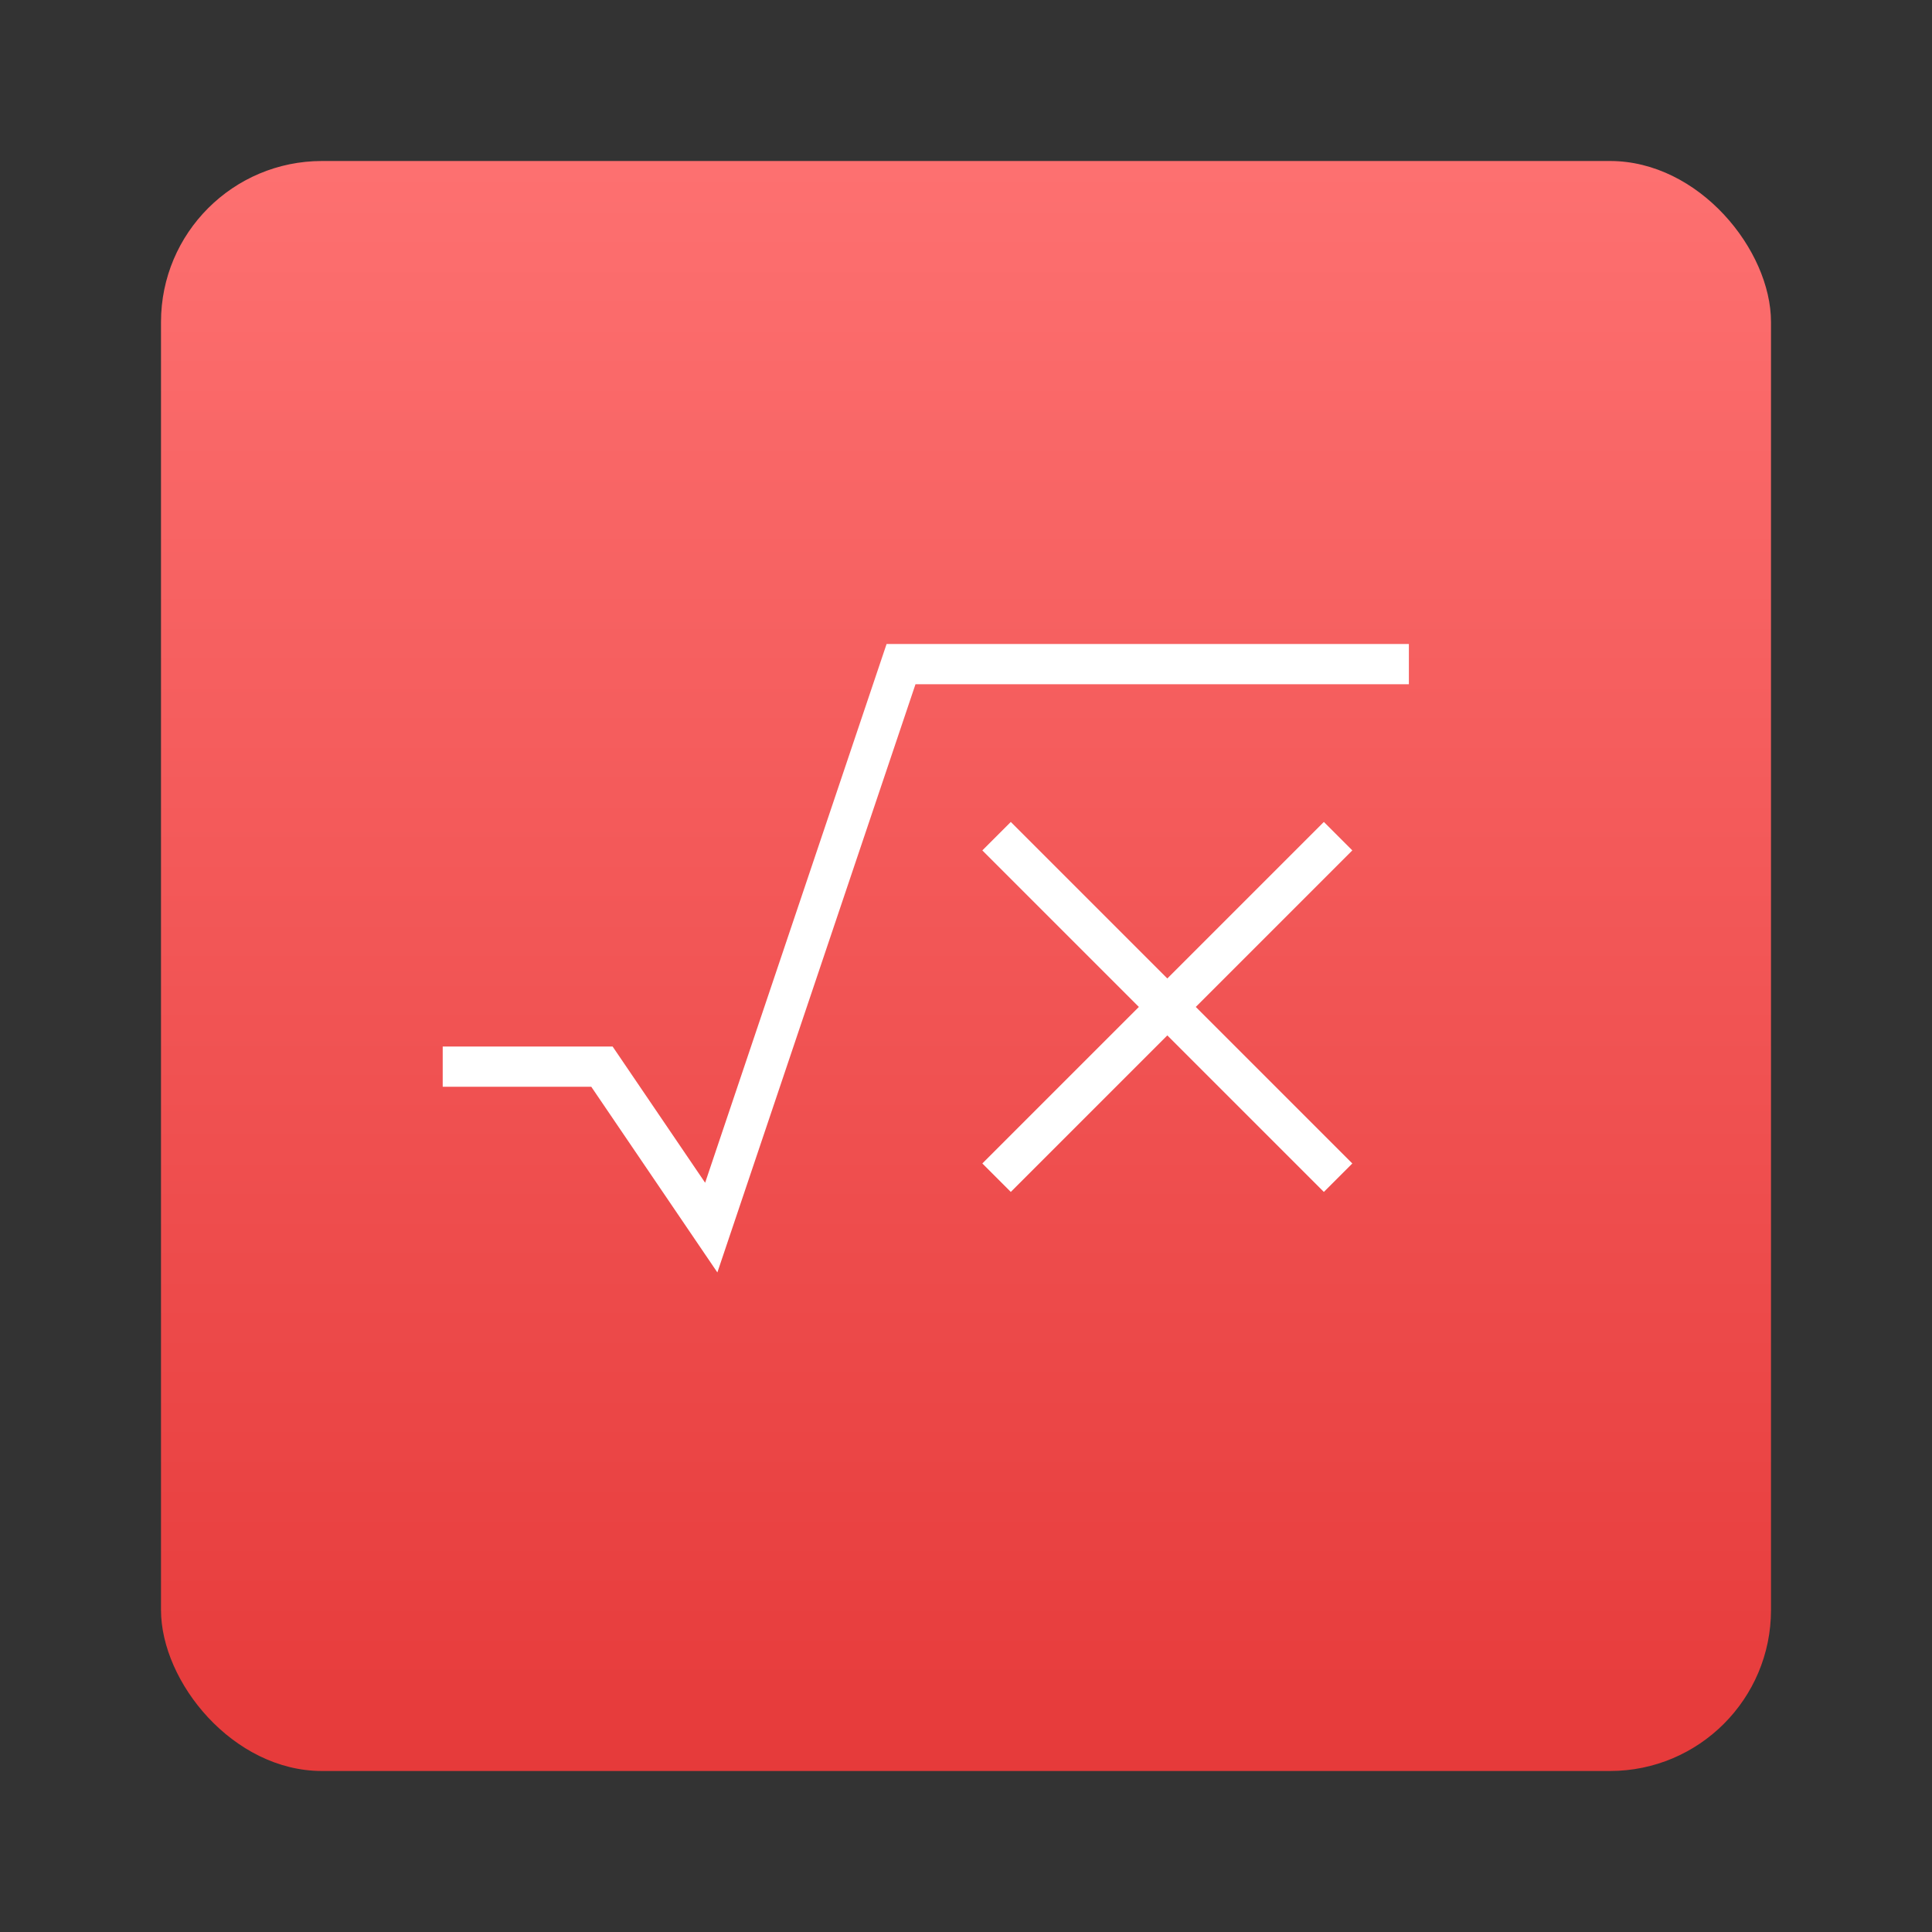 <?xml version="1.0" encoding="UTF-8"?>
<svg version="1.1" viewBox="0 0 48 48" xmlns="http://www.w3.org/2000/svg">
<rect x="0" y="0" width="48" height="48" fill="#333333" stroke="none"/>
<defs>
<linearGradient id="linearGradient954" x1="22.372" x2="22.372" y1="-235.99" y2="-275.893" gradientTransform="translate(0,280.067)" gradientUnits="userSpaceOnUse">
<stop stop-color="#e63a3a" offset="0"/>
<stop stop-color="#fd7070" offset="1"/>
</linearGradient>
</defs>
<g>
<rect x="4" y="4" width="40" height="40" rx="4" ry="4" fill="url(#linearGradient954)" style="paint-order:fill markers stroke"/>
<path d="m22.027 16-4.508 13.385-2.299-3.385h-4.221v1h3.691l3.133 4.613 4.922-14.613h12.258v-1z" color="#000000" color-rendering="auto" dominant-baseline="auto" fill="#ffffff" image-rendering="auto" shape-rendering="auto" solid-color="#000000" style="font-feature-settings:normal;font-variant-alternates:normal;font-variant-caps:normal;font-variant-ligatures:normal;font-variant-numeric:normal;font-variant-position:normal;isolation:auto;mix-blend-mode:normal;paint-order:fill markers stroke;shape-padding:0;text-decoration-color:#000000;text-decoration-line:none;text-decoration-style:solid;text-indent:0;text-orientation:mixed;text-transform:none;white-space:normal"/>
<path d="m32.891 20.421-3.889 3.889-3.889-3.889-0.707 0.707 3.889 3.889-3.889 3.889 0.707 0.707 3.889-3.889 3.889 3.889 0.707-0.707-3.889-3.889 3.889-3.889z" fill="#ffffff" style="paint-order:fill markers stroke"/>
</g>
</svg>
